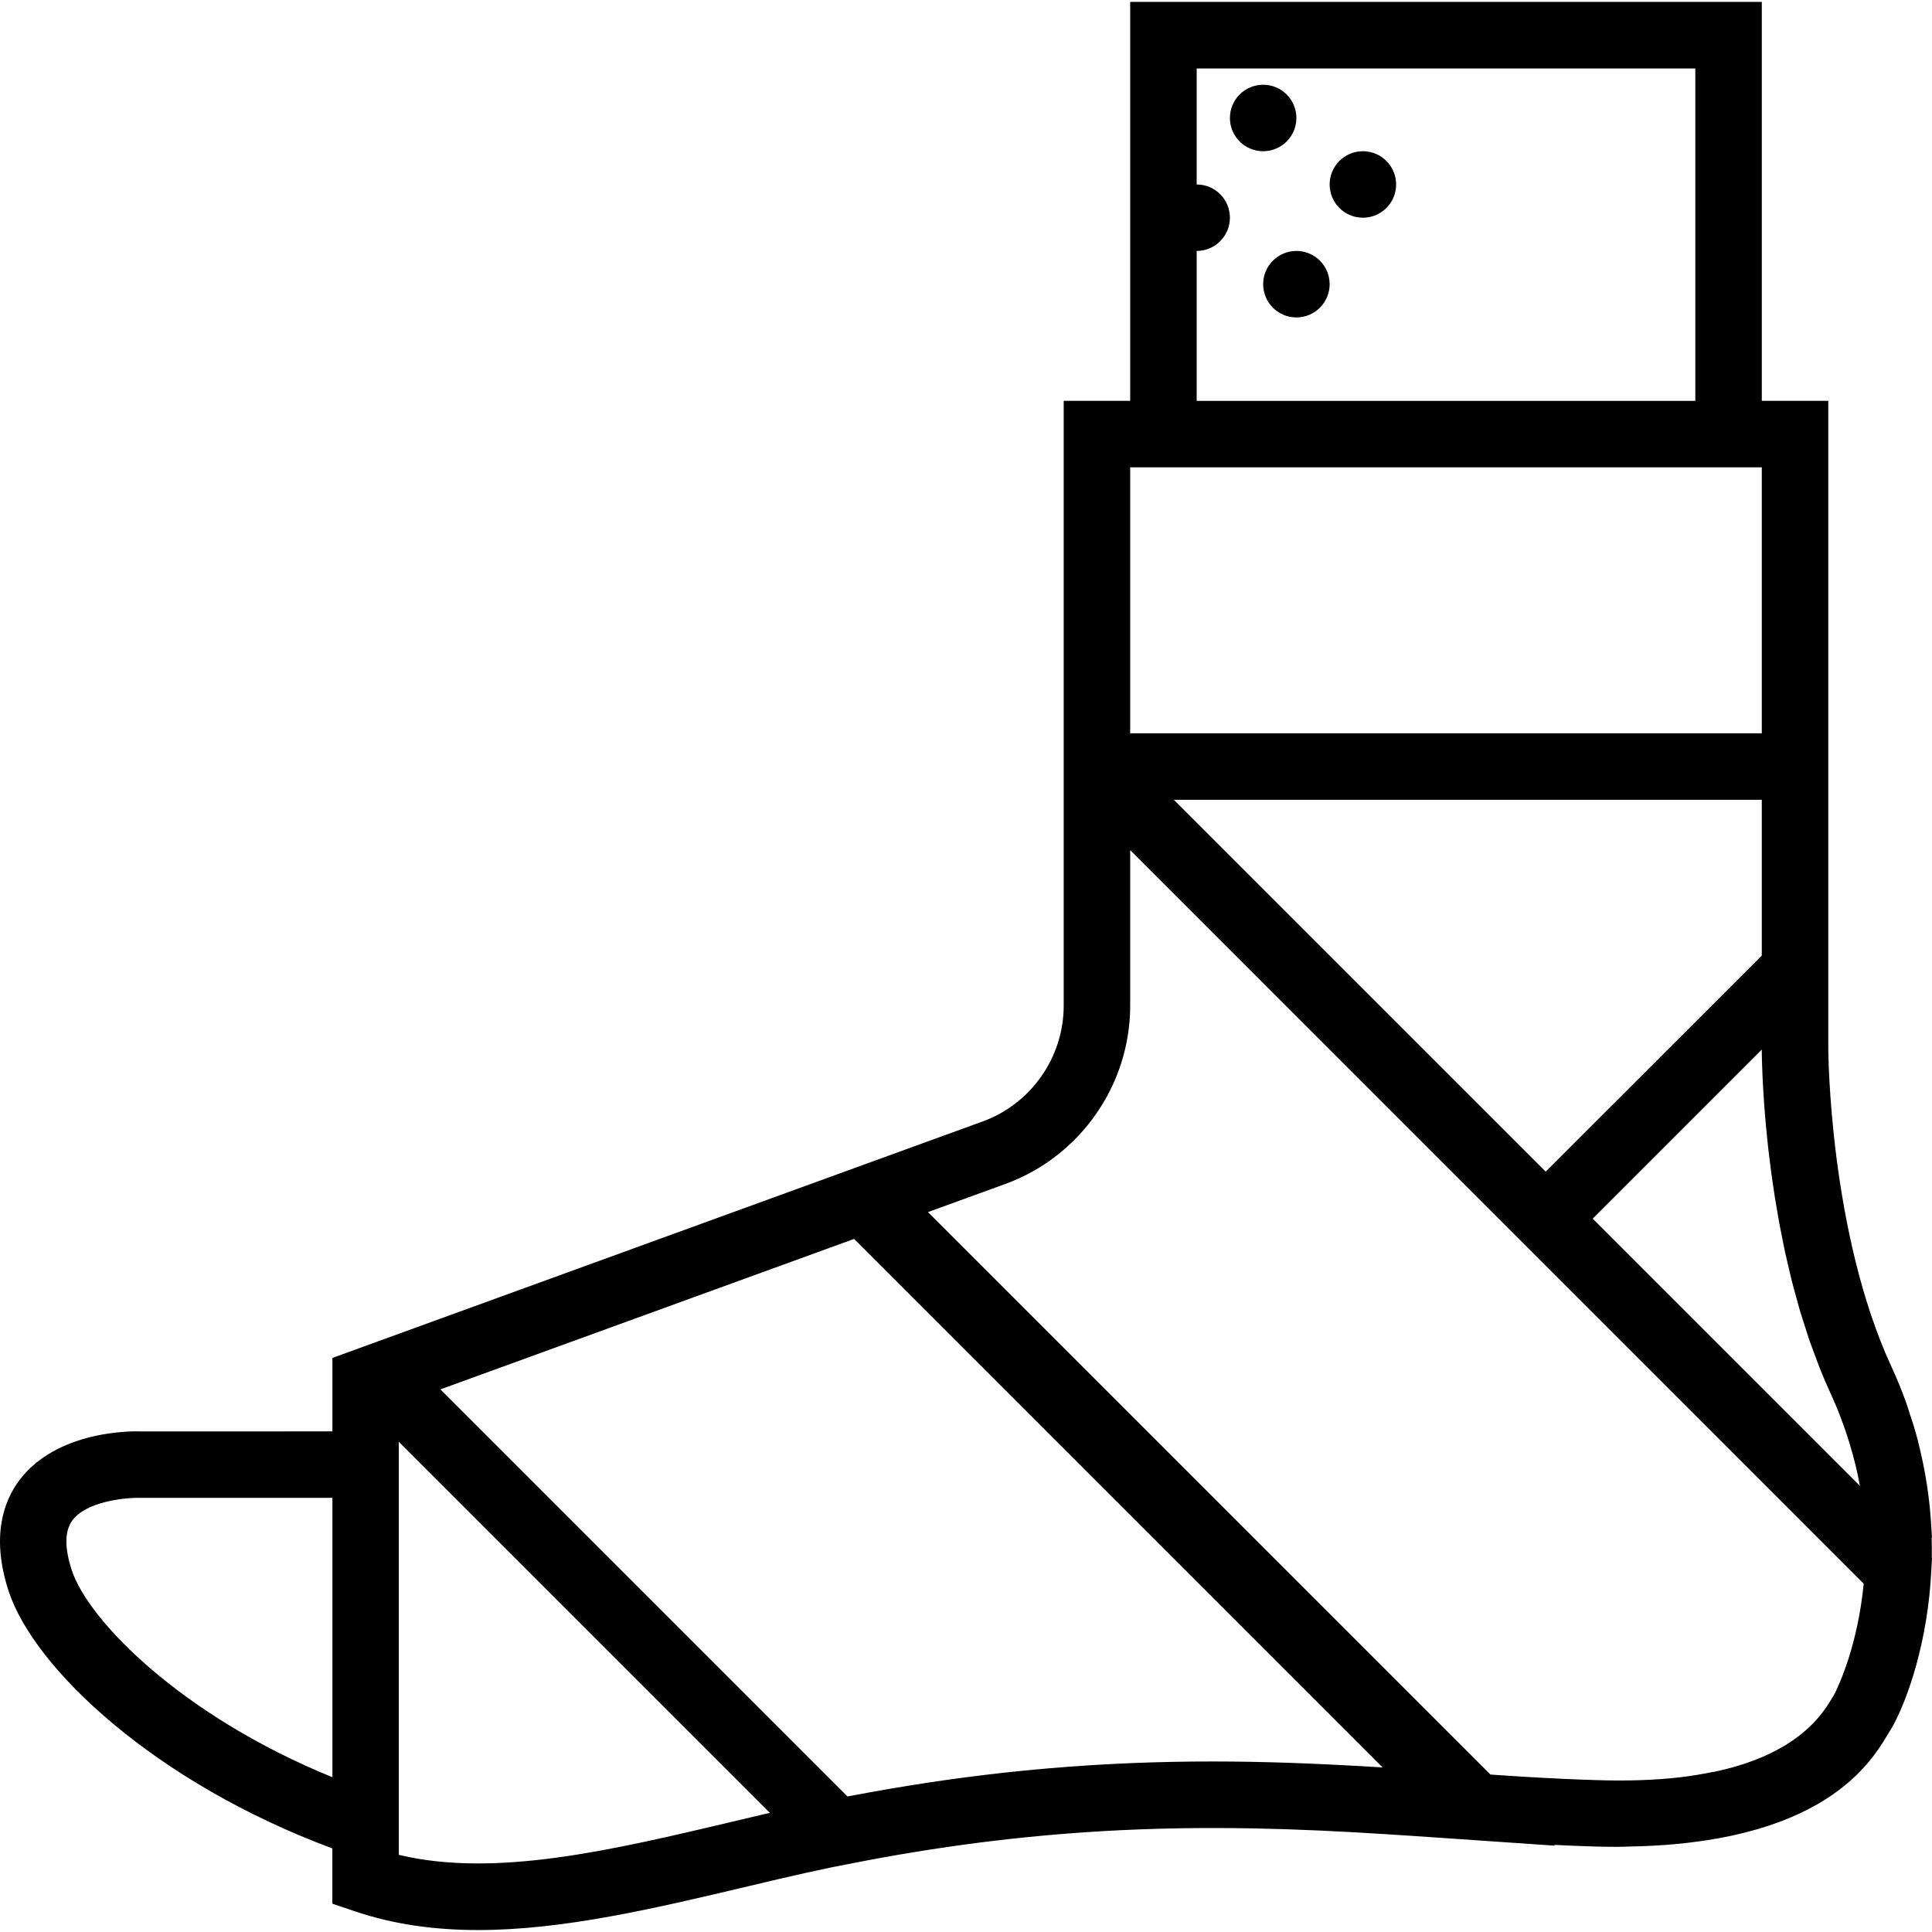 <?xml version="1.0" encoding="iso-8859-1"?>
<!-- Generator: Adobe Illustrator 18.0.0, SVG Export Plug-In . SVG Version: 6.00 Build 0)  -->
<!DOCTYPE svg PUBLIC "-//W3C//DTD SVG 1.1//EN" "http://www.w3.org/Graphics/SVG/1.1/DTD/svg11.dtd">
<svg version="1.1" id="Capa_1" xmlns="http://www.w3.org/2000/svg" xmlns:xlink="http://www.w3.org/1999/xlink" x="0px" y="0px"
	 viewBox="0 0 58.118 58.118" style="enable-background:new 0 0 58.118 58.118;" xml:space="preserve">
<g>
	<path d="M58.099,47.214l0.019-0.348l-0.006-0.006c0.004-0.195,0-0.395-0.005-0.598l0.01-0.01l-0.019-0.308
		c-0.021-0.407-0.065-0.826-0.129-1.255c-0.011-0.076-0.025-0.15-0.037-0.226c-0.048-0.286-0.107-0.575-0.177-0.868
		c-0.023-0.098-0.046-0.196-0.071-0.294c-0.072-0.273-0.158-0.55-0.252-0.828c-0.031-0.091-0.057-0.183-0.089-0.274
		c-0.128-0.354-0.271-0.711-0.438-1.071c-1.88-4.055-1.907-9.524-1.907-9.579v-1.976v-2.828v-4.687v-10h-2v-12h-19v12h-2v8.687
		v1.313v1.515v6.68c0,1.553-0.98,2.952-2.439,3.483l-3.351,1.218l0,0l-14.834,5.395l0,0l-1.375,0.5v2.21L4.242,43.06
		c-0.26-0.013-2.53-0.038-3.662,1.472c-0.448,0.599-0.867,1.661-0.321,3.329c0.766,2.336,4.412,5.765,9.738,7.742v1.664l0.68,0.229
		c1.187,0.401,2.425,0.563,3.707,0.563c2.565,0,5.303-0.648,8.146-1.322l0.908-0.215c0.529-0.124,1.047-0.238,1.558-0.345
		l0.108-0.022c0.119-0.025,0.234-0.045,0.352-0.068c2.806-0.561,5.343-0.863,7.673-1c0.008,0,0.017-0.001,0.026-0.002
		c0.77-0.045,1.517-0.072,2.245-0.085c0.025,0,0.05-0.001,0.075-0.002c0.718-0.012,1.417-0.01,2.099,0.001
		c0.028,0,0.055,0.001,0.083,0.001c0.682,0.013,1.349,0.035,1.999,0.064c0.016,0.001,0.032,0.001,0.048,0.002
		c1.329,0.06,2.599,0.148,3.827,0.232l3.246,0.223l-0.023-0.023c0.41,0.02,0.814,0.037,1.216,0.048
		c0.23,0.006,0.454,0.01,0.672,0.01c0.114,0,0.215-0.007,0.325-0.008c0.133-0.002,0.264-0.006,0.393-0.01
		c0.258-0.009,0.506-0.022,0.746-0.04c0.089-0.007,0.177-0.014,0.263-0.022c0.262-0.024,0.513-0.052,0.754-0.086
		c0.058-0.008,0.116-0.016,0.172-0.025c0.255-0.039,0.498-0.083,0.73-0.131c0.038-0.008,0.076-0.016,0.113-0.024
		c0.24-0.053,0.468-0.111,0.684-0.173c0.025-0.007,0.05-0.014,0.075-0.021c0.22-0.065,0.428-0.135,0.624-0.208
		c0.018-0.007,0.036-0.013,0.053-0.019c0.198-0.076,0.384-0.154,0.558-0.236c0.012-0.006,0.025-0.011,0.037-0.017
		c0.175-0.083,0.338-0.169,0.491-0.256c0.01-0.006,0.021-0.011,0.031-0.017c0.151-0.088,0.292-0.177,0.423-0.268
		c0.009-0.006,0.018-0.012,0.027-0.018c0.128-0.09,0.246-0.179,0.356-0.27c0.01-0.008,0.02-0.016,0.029-0.023
		c0.106-0.088,0.203-0.175,0.293-0.262c0.01-0.01,0.022-0.02,0.032-0.029c0.086-0.084,0.164-0.167,0.237-0.248
		c0.011-0.012,0.023-0.024,0.033-0.035c0.069-0.078,0.131-0.154,0.189-0.228c0.01-0.013,0.023-0.027,0.033-0.04
		c0.054-0.071,0.102-0.138,0.147-0.203c0.01-0.014,0.022-0.029,0.031-0.043c0.043-0.063,0.08-0.12,0.115-0.176
		c0.008-0.013,0.019-0.028,0.027-0.041c0.041-0.066,0.077-0.127,0.109-0.18l0.055-0.091c0.043-0.064,0.094-0.152,0.148-0.253
		c0.004-0.008,0.008-0.017,0.012-0.024C57.381,51.082,57.996,49.396,58.099,47.214z M55.569,43.203
		c0.023,0.071,0.046,0.141,0.067,0.212c0.128,0.422,0.237,0.849,0.313,1.282l-0.964-0.964l-7.074-7.074l5.086-5.086
		c0,0.01,0,0.037,0.001,0.052c0,0.016,0,0.024,0,0.045c0,0.039,0.002,0.088,0.003,0.147c0.001,0.032,0.001,0.059,0.002,0.096
		c0.002,0.06,0.004,0.129,0.007,0.202c0.002,0.048,0.003,0.092,0.005,0.146c0.003,0.077,0.007,0.161,0.012,0.249
		c0.003,0.064,0.006,0.124,0.01,0.193c0.005,0.092,0.012,0.191,0.018,0.291c0.005,0.08,0.01,0.156,0.016,0.241
		c0.008,0.105,0.017,0.218,0.026,0.331c0.007,0.089,0.014,0.175,0.023,0.269c0.011,0.12,0.024,0.246,0.037,0.373
		c0.01,0.1,0.02,0.197,0.031,0.301c0.014,0.129,0.031,0.264,0.048,0.399c0.013,0.109,0.026,0.216,0.041,0.328
		c0.019,0.14,0.04,0.285,0.062,0.429c0.017,0.115,0.032,0.228,0.051,0.347c0.023,0.148,0.05,0.299,0.077,0.451
		c0.021,0.121,0.04,0.24,0.063,0.364c0.029,0.156,0.062,0.315,0.094,0.474c0.025,0.122,0.048,0.243,0.074,0.366
		c0.036,0.165,0.077,0.332,0.116,0.499c0.029,0.121,0.055,0.241,0.086,0.362c0.043,0.171,0.092,0.343,0.14,0.515
		c0.033,0.118,0.063,0.237,0.097,0.355c0.054,0.183,0.114,0.365,0.173,0.547c0.035,0.107,0.066,0.215,0.103,0.322
		c0.068,0.198,0.143,0.394,0.217,0.59c0.034,0.09,0.065,0.181,0.1,0.271c0.113,0.284,0.233,0.565,0.361,0.841
		C55.277,42.373,55.432,42.785,55.569,43.203z M46.498,35.245L35.311,24.059h17.687v4.687L46.498,35.245z M35.998,7.549
		c0.552,0,1-0.448,1-1c0-0.552-0.448-1-1-1V2.059h15v10h-15V7.549z M52.998,14.059v8h-19v-8H52.998z M33.998,30.253v-4.68
		L56.063,47.64c-0.086,0.901-0.27,1.664-0.451,2.239c-0.183,0.572-0.358,0.942-0.419,1.064c-0.009,0.016-0.021,0.04-0.027,0.05
		c-0.031,0.047-0.068,0.106-0.111,0.179c-0.628,1.052-1.789,1.765-3.464,2.122c-0.034,0.007-0.075,0.011-0.11,0.018
		c-0.303,0.061-0.617,0.115-0.952,0.153c-0.752,0.086-1.587,0.114-2.503,0.084c-0.69-0.02-1.386-0.054-2.094-0.096
		c-0.041-0.002-0.081-0.005-0.123-0.007c-0.318-0.019-0.649-0.042-0.973-0.064l-16.921-16.92l2.327-0.847
		C32.488,34.798,33.998,32.643,33.998,30.253z M39.926,53.076c-0.021-0.001-0.043-0.002-0.064-0.003
		c-2.887-0.136-6.049-0.146-9.698,0.257c-0.013,0.001-0.027,0.003-0.041,0.005c-1.428,0.159-2.933,0.383-4.524,0.687
		c-0.036,0.007-0.07,0.011-0.106,0.018L13.248,41.795l7.476-2.719l4.969-1.807l15.898,15.898
		C41.047,53.133,40.49,53.103,39.926,53.076z M2.16,47.237c-0.223-0.681-0.217-1.187,0.019-1.503
		c0.415-0.558,1.527-0.677,1.979-0.677c0.019,0,0.036,0.001,0.053,0.001h5.788v8.404C5.44,51.603,2.652,48.739,2.16,47.237z
		 M22.068,54.791c-3.682,0.872-7.176,1.7-10.071,1.006V43.372l11.163,11.163c-0.061,0.014-0.119,0.026-0.18,0.04L22.068,54.791z"/>
	<circle cx="37.998" cy="3.549" r="1"/>
	<circle cx="40.998" cy="5.549" r="1"/>
	<circle cx="38.998" cy="8.549" r="1"/>
</g>
<g>
</g>
<g>
</g>
<g>
</g>
<g>
</g>
<g>
</g>
<g>
</g>
<g>
</g>
<g>
</g>
<g>
</g>
<g>
</g>
<g>
</g>
<g>
</g>
<g>
</g>
<g>
</g>
<g>
</g>
</svg>
